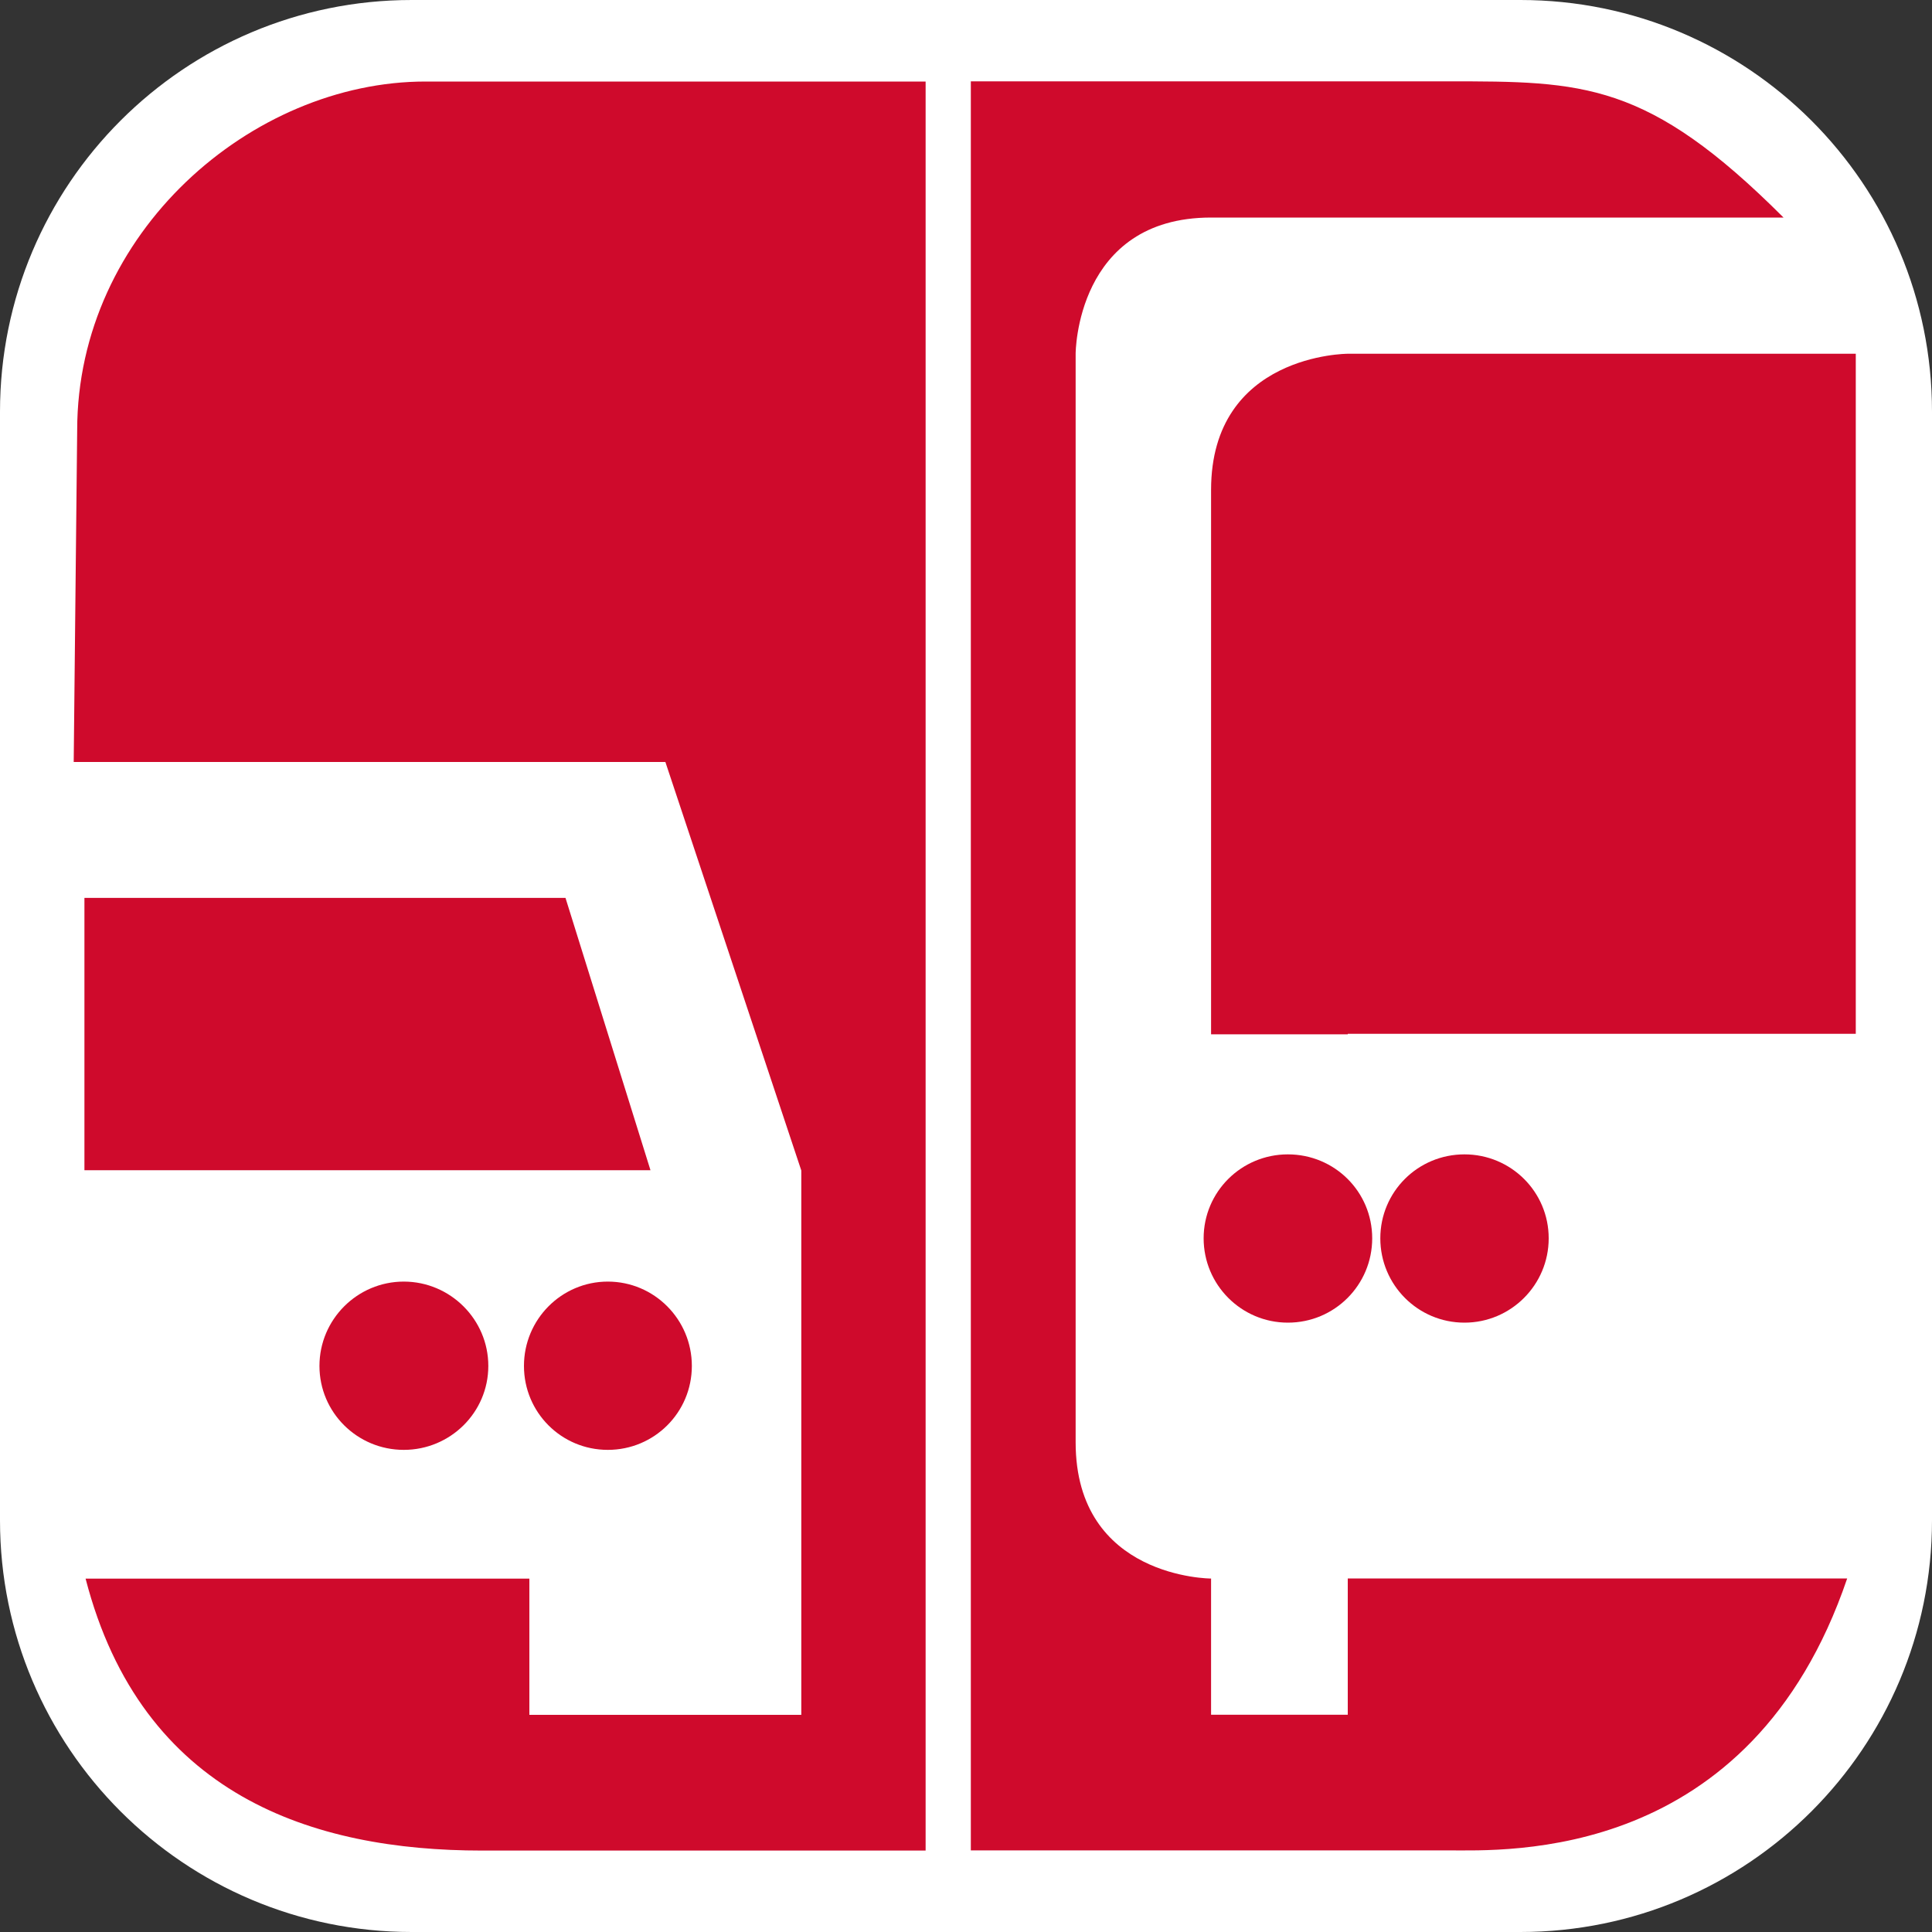 <svg height="20" viewBox="0 0 20 20" width="20" xmlns="http://www.w3.org/2000/svg"><rect x="0" y="0" width="20" height="20" fill="#333333" stroke="none"/><path d="m20 15.738c0 2.354-1.908 4.262-4.262 4.262h-11.476c-2.354 0-4.262-1.908-4.262-4.262v-11.476c0-2.354 1.908-4.262 4.262-4.262h11.477c2.353 0 4.261 1.908 4.261 4.262z" fill="#ffffff"/><path d="m13.952 10.707h-1.415v-5.635c0-1.41 1.415-1.41 1.415-1.41h5.259v7.04h-5.259zm-.62 2.985c.484 0 .873-.391.873-.873s-.389-.869-.873-.869c-.481 0-.872.387-.872.869s.391.873.872.873m1.828 0c.481 0 .872-.391.872-.873s-.391-.869-.872-.869c-.482 0-.871.387-.871.869s.389.873.871.873zm-1.208 4.059h-1.415v-1.41s-1.402 0-1.402-1.41 0-11.269 0-11.269 0-1.41 1.402-1.41h5.926c-1.41-1.41-2.071-1.41-3.479-1.41h-4.934v18.313h4.934c.609 0 3.137.13 4.138-2.815h-5.17zm-7.218-5.636-.88-2.82h-4.98v2.819h5.86m-.442 2.895c.481 0 .87-.387.87-.869 0-.481-.389-.873-.87-.873-.479 0-.868.391-.868.873s.388.869.868.869m-2.112 0c.481 0 .875-.387.875-.869 0-.481-.394-.873-.875-.873-.48 0-.873.391-.873.873s.392.869.873.869zm5.402-14.165h-5.177c-1.802 0-3.606 1.567-3.606 3.609l-.036 3.435h6.125l1.407 4.229v5.635h-2.815v-1.41h-4.594c.582 2.25 2.358 2.815 4.104 2.815h4.592v-18.313" fill="#cf0a2c"/></svg>